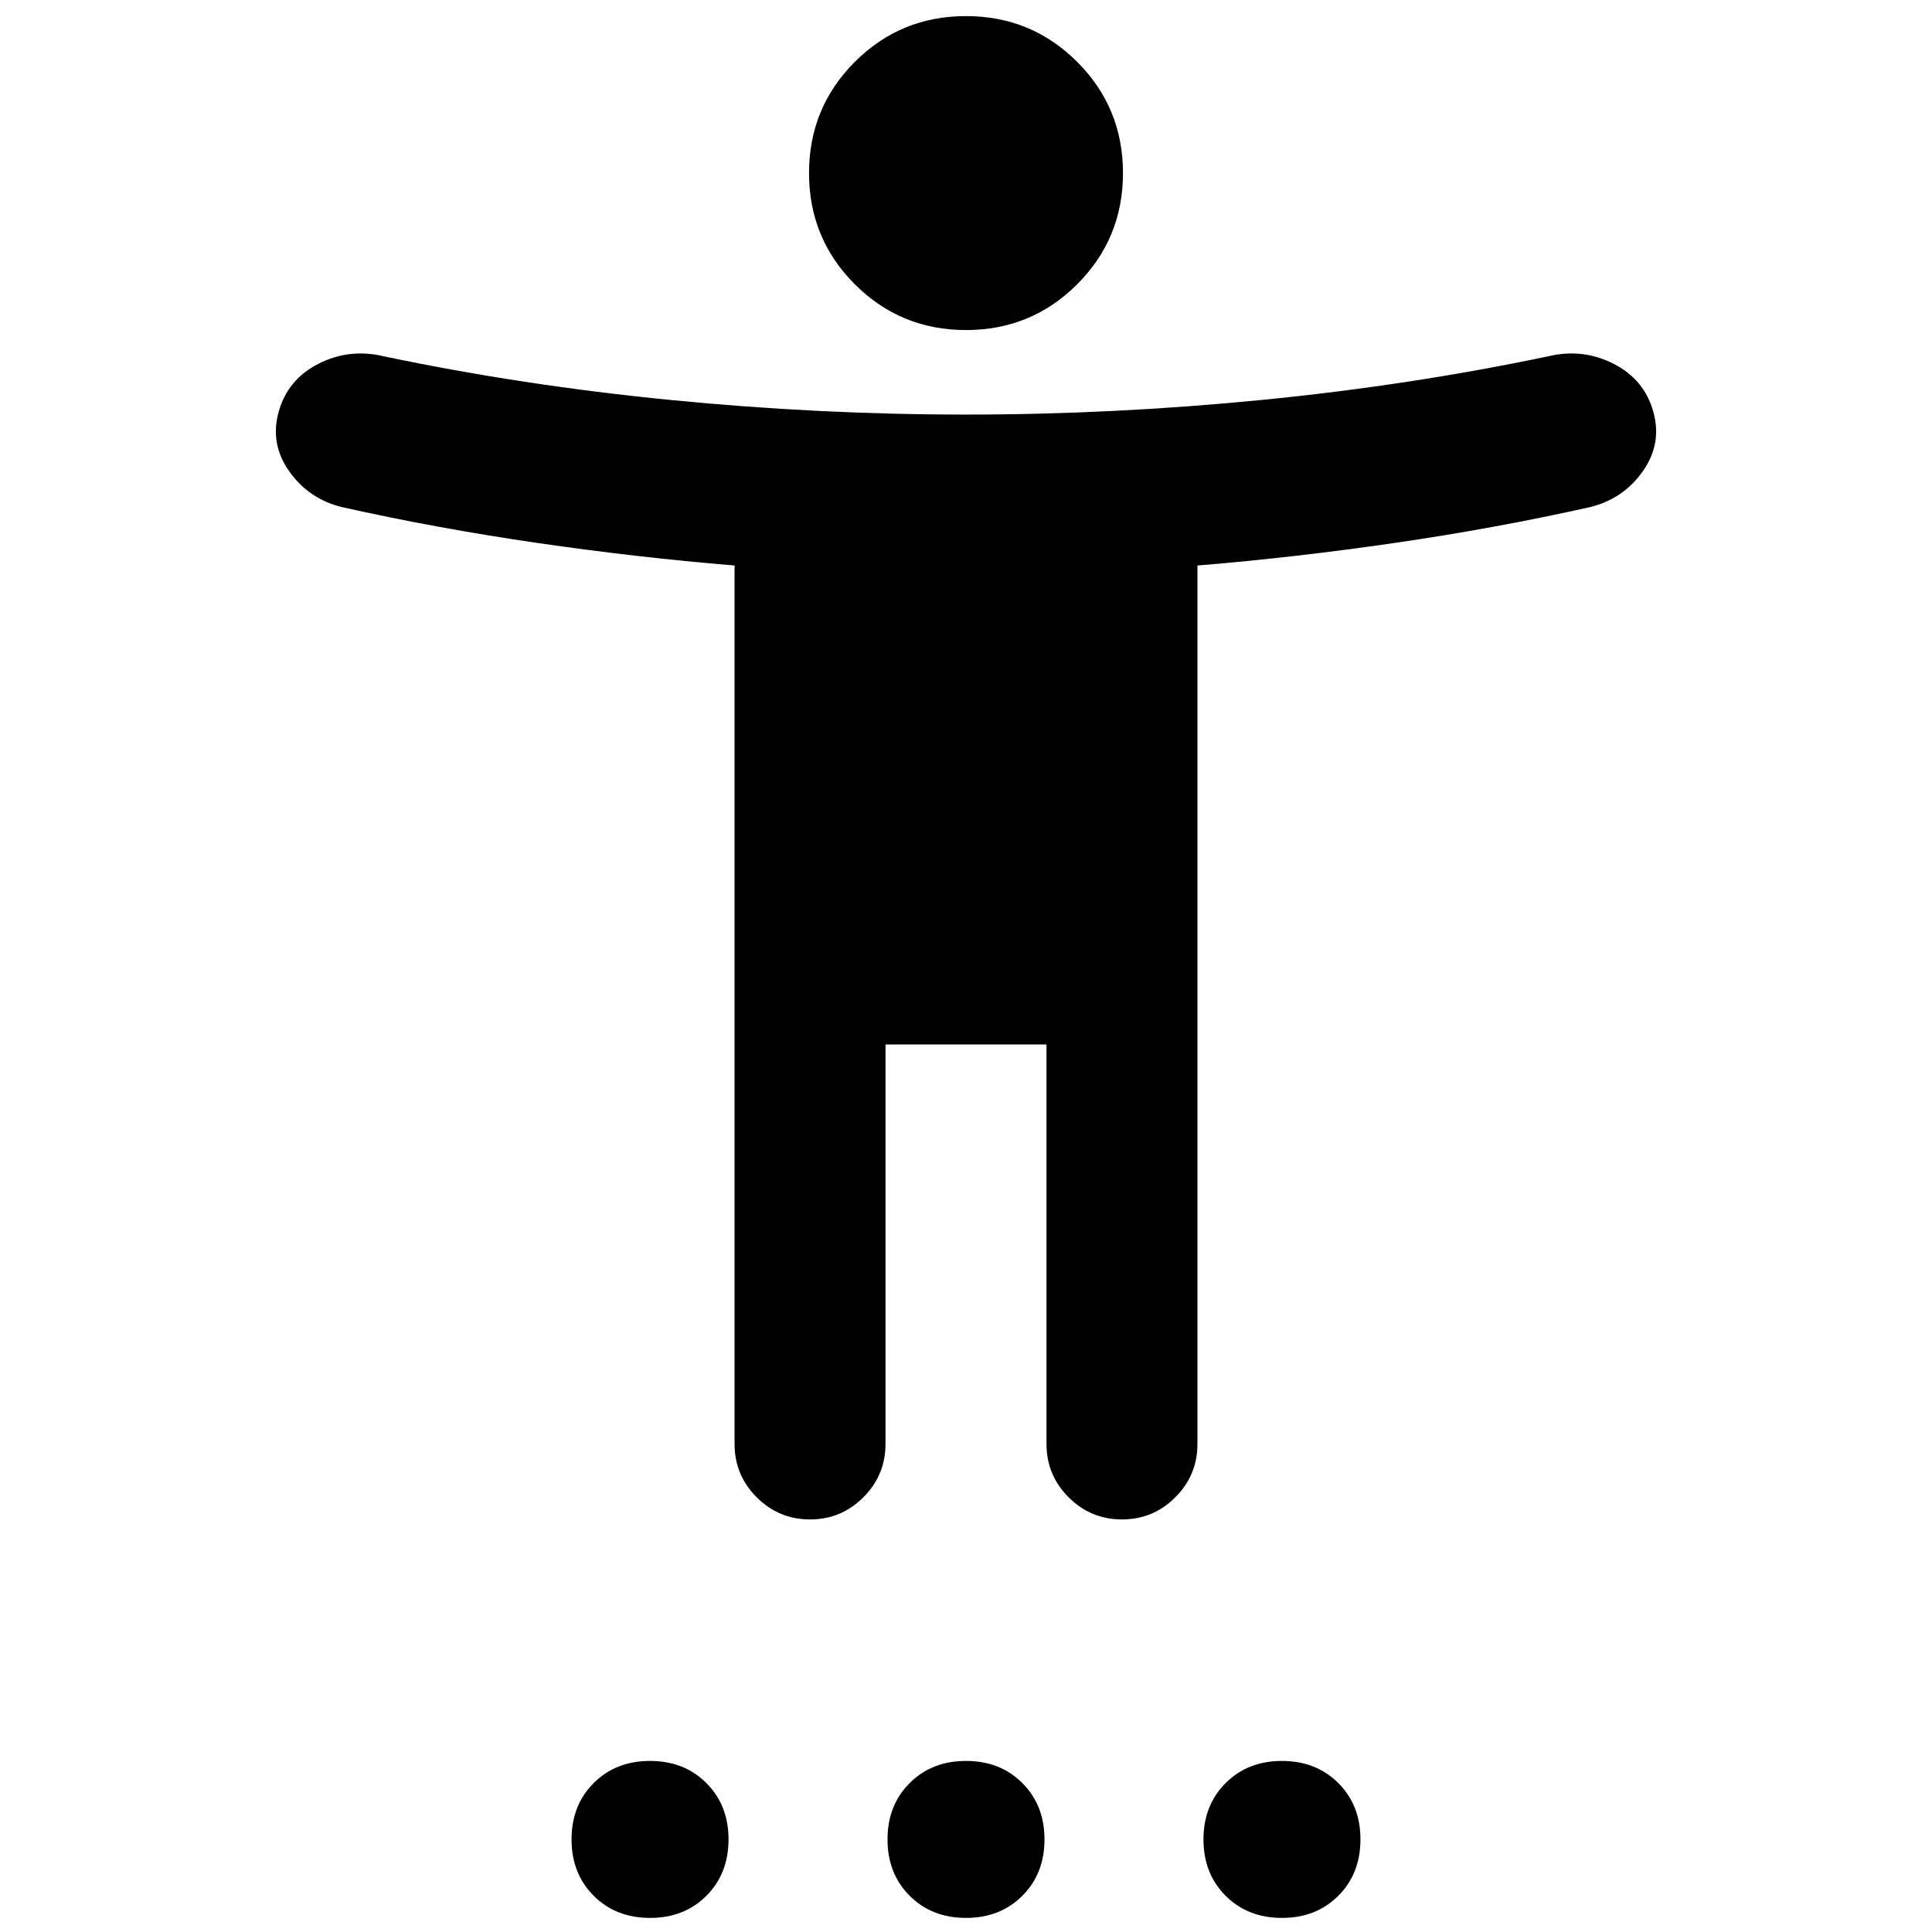 <svg xmlns="http://www.w3.org/2000/svg" height="24" viewBox="0 -960 960 960" width="24"><path d="M480-796q-32.5 0-55.25-22.75T402-874q0-32.5 22.75-55.25T480-952q32.5 0 55.25 22.75T558-874q0 32.5-22.75 55.25T480-796ZM365-242.5V-679q-48.5-4-98.25-11.25T170-708q-16.5-4-26.25-17.75t-5.25-29.75q4.5-16 19.75-23.75T190.5-783q69 14.5 142.75 21.75T480-754q73 0 146.75-7.25T769.5-783q17-4 32.25 3.75t19.75 23.75q4.5 16-5.25 29.75T790-708q-47 10.5-96.75 17.75T595-679v436.5q0 15.5-11 26.5t-26.5 11q-15.5 0-26.5-11t-11-26.5V-441h-80v198.5q0 15.5-11 26.5t-26.5 11q-15.5 0-26.5-11t-11-26.5ZM323-7q-17 0-28-11t-11-28q0-17 11-28t28-11q17 0 28 11t11 28q0 17-11 28T323-7Zm157 0q-17 0-28-11t-11-28q0-17 11-28t28-11q17 0 28 11t11 28q0 17-11 28T480-7Zm157 0q-17 0-28-11t-11-28q0-17 11-28t28-11q17 0 28 11t11 28q0 17-11 28T637-7Z"/></svg>